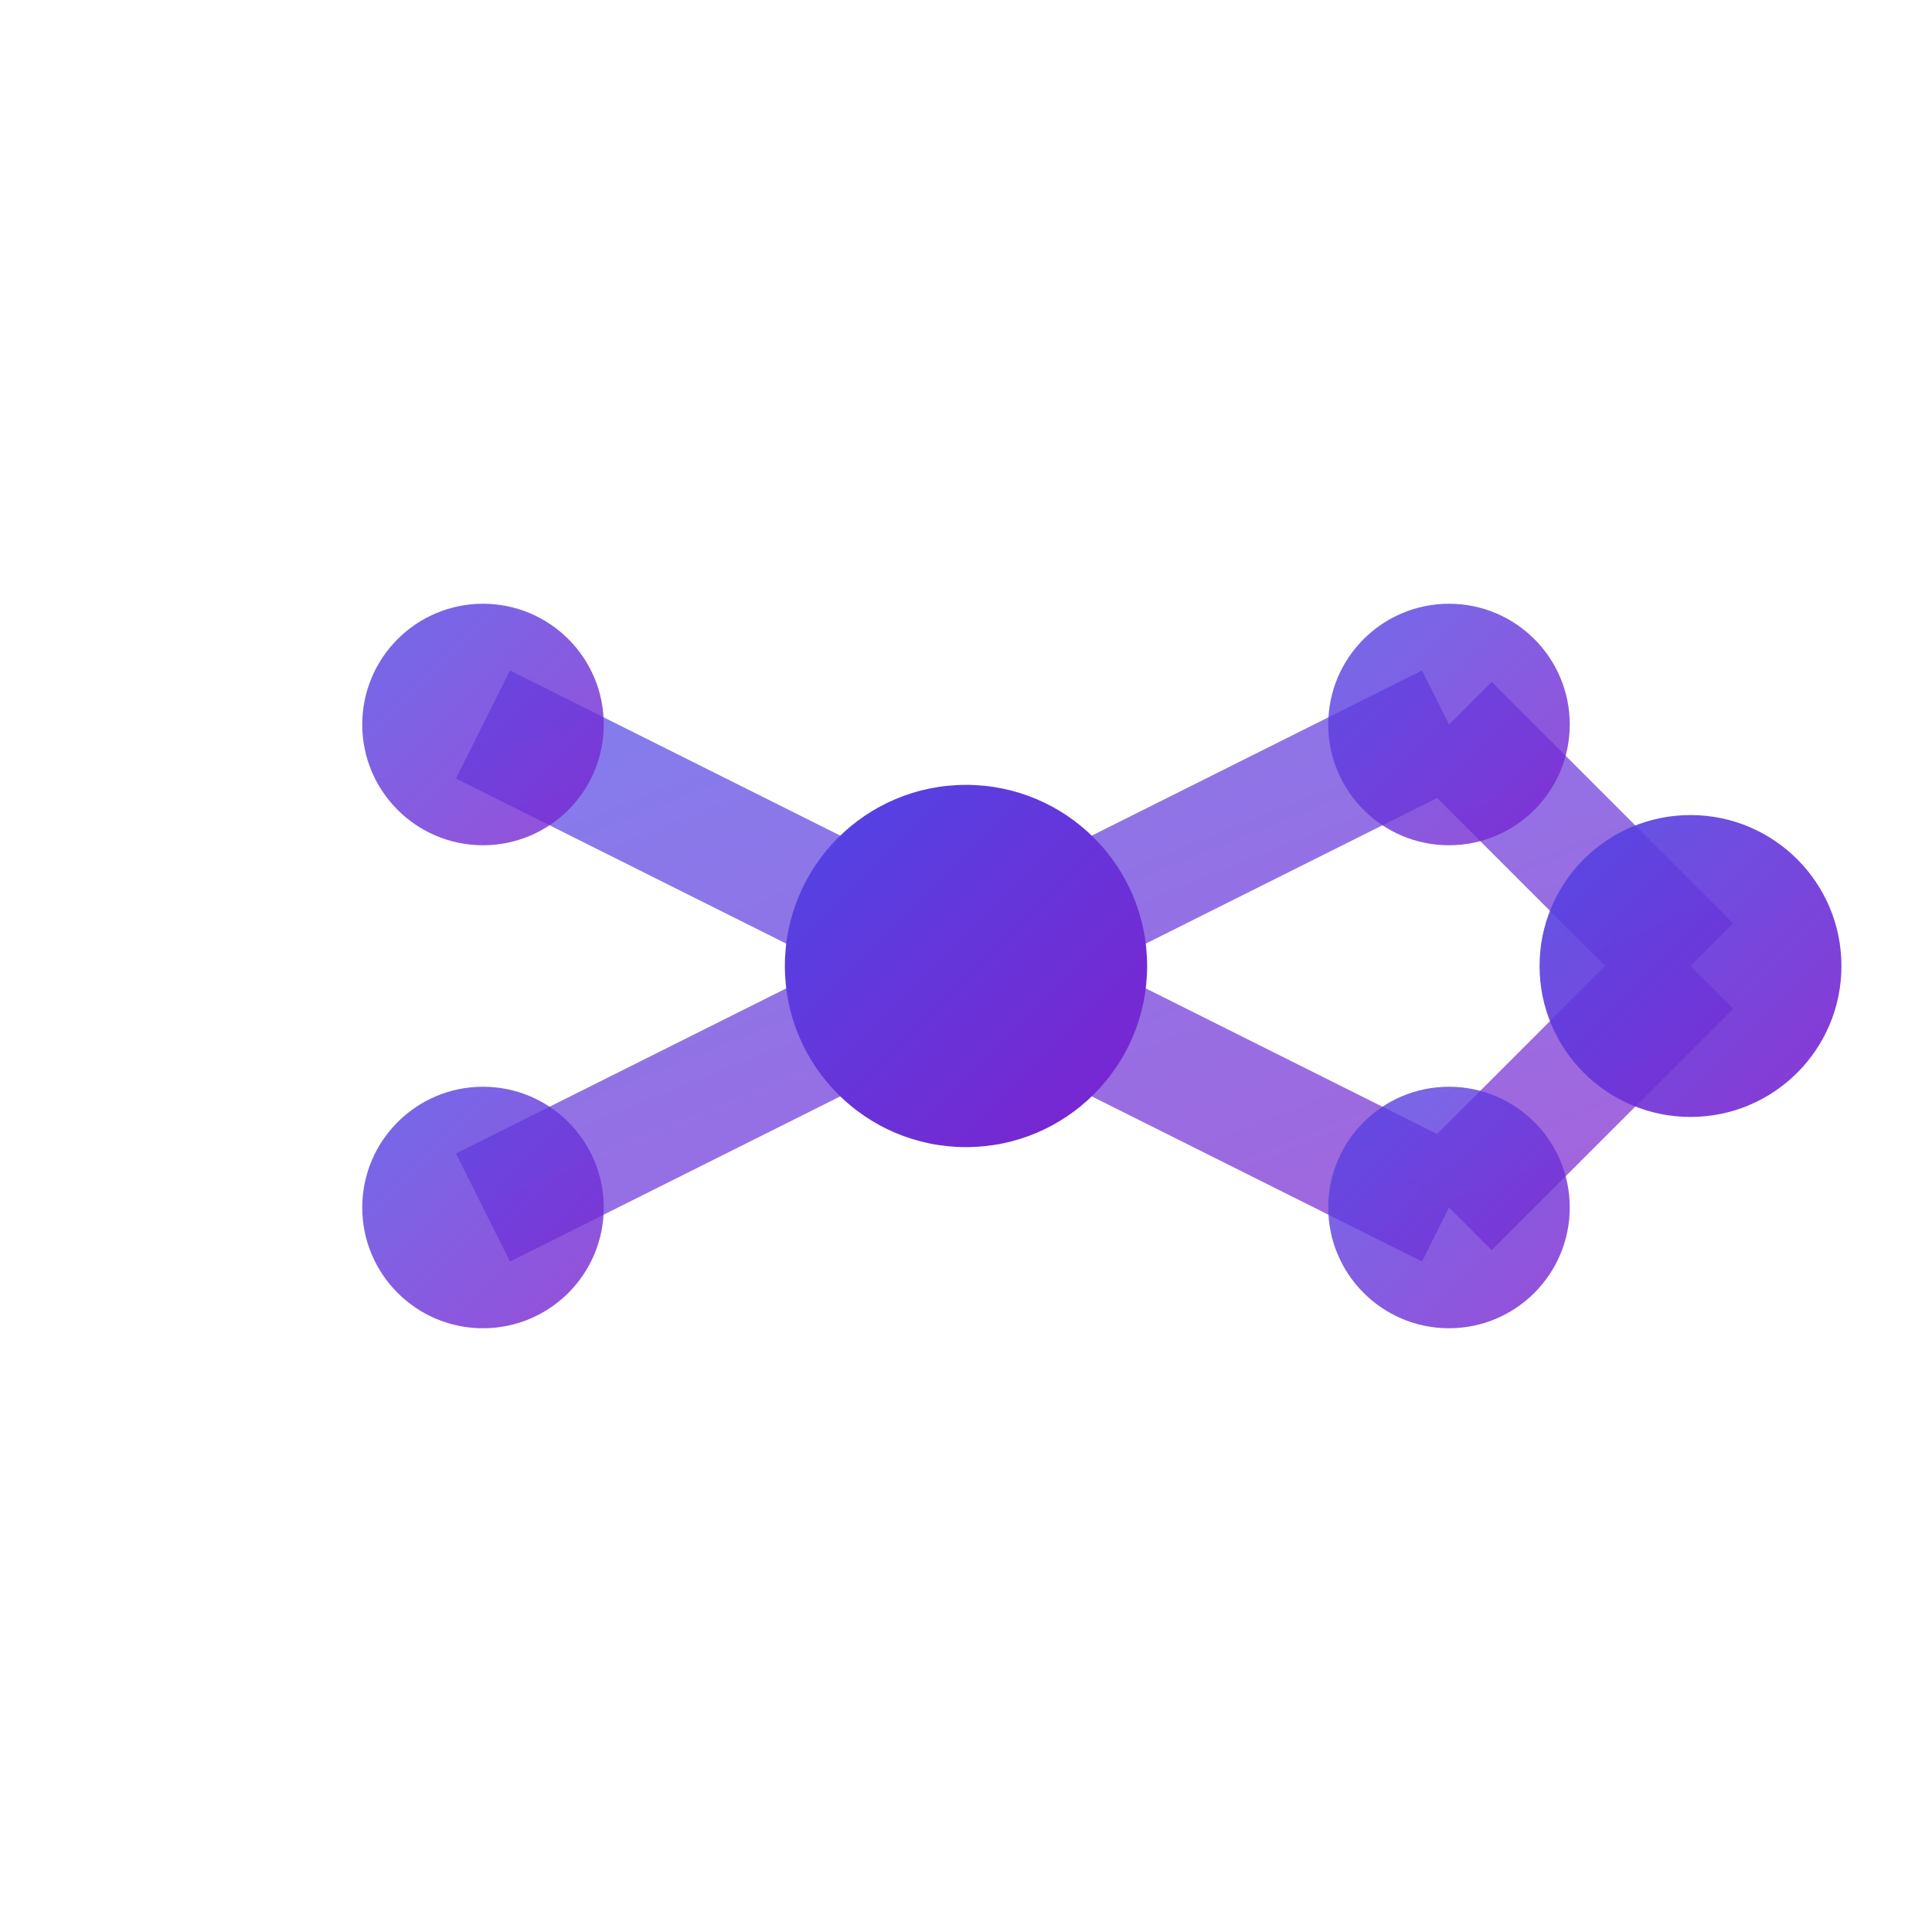 <svg viewBox="0 0 32 32" fill="none" xmlns="http://www.w3.org/2000/svg">
  <!-- Web icon - interconnected nodes (simplified for favicon) -->
  <g transform="translate(4, 4)">
    <!-- Connection lines -->
    <path 
      d="M12 12 L20 8 M12 12 L20 16 M12 12 L4 8 M12 12 L4 16 M20 8 L24 12 M20 16 L24 12" 
      stroke="url(#faviconGradient)" 
      stroke-width="2" 
      stroke-opacity="0.7"
    />
    <!-- Nodes -->
    <circle cx="12" cy="12" r="3" fill="url(#faviconGradient)" />
    <circle cx="4" cy="8" r="2" fill="url(#faviconGradient)" opacity="0.8" />
    <circle cx="4" cy="16" r="2" fill="url(#faviconGradient)" opacity="0.8" />
    <circle cx="20" cy="8" r="2" fill="url(#faviconGradient)" opacity="0.8" />
    <circle cx="20" cy="16" r="2" fill="url(#faviconGradient)" opacity="0.8" />
    <circle cx="24" cy="12" r="2.5" fill="url(#faviconGradient)" opacity="0.9" />
  </g>
  
  <defs>
    <linearGradient id="faviconGradient" x1="0%" y1="0%" x2="100%" y2="100%">
      <stop offset="0%" stop-color="#4f46e5" />
      <stop offset="100%" stop-color="#7e22ce" />
    </linearGradient>
  </defs>
</svg>

